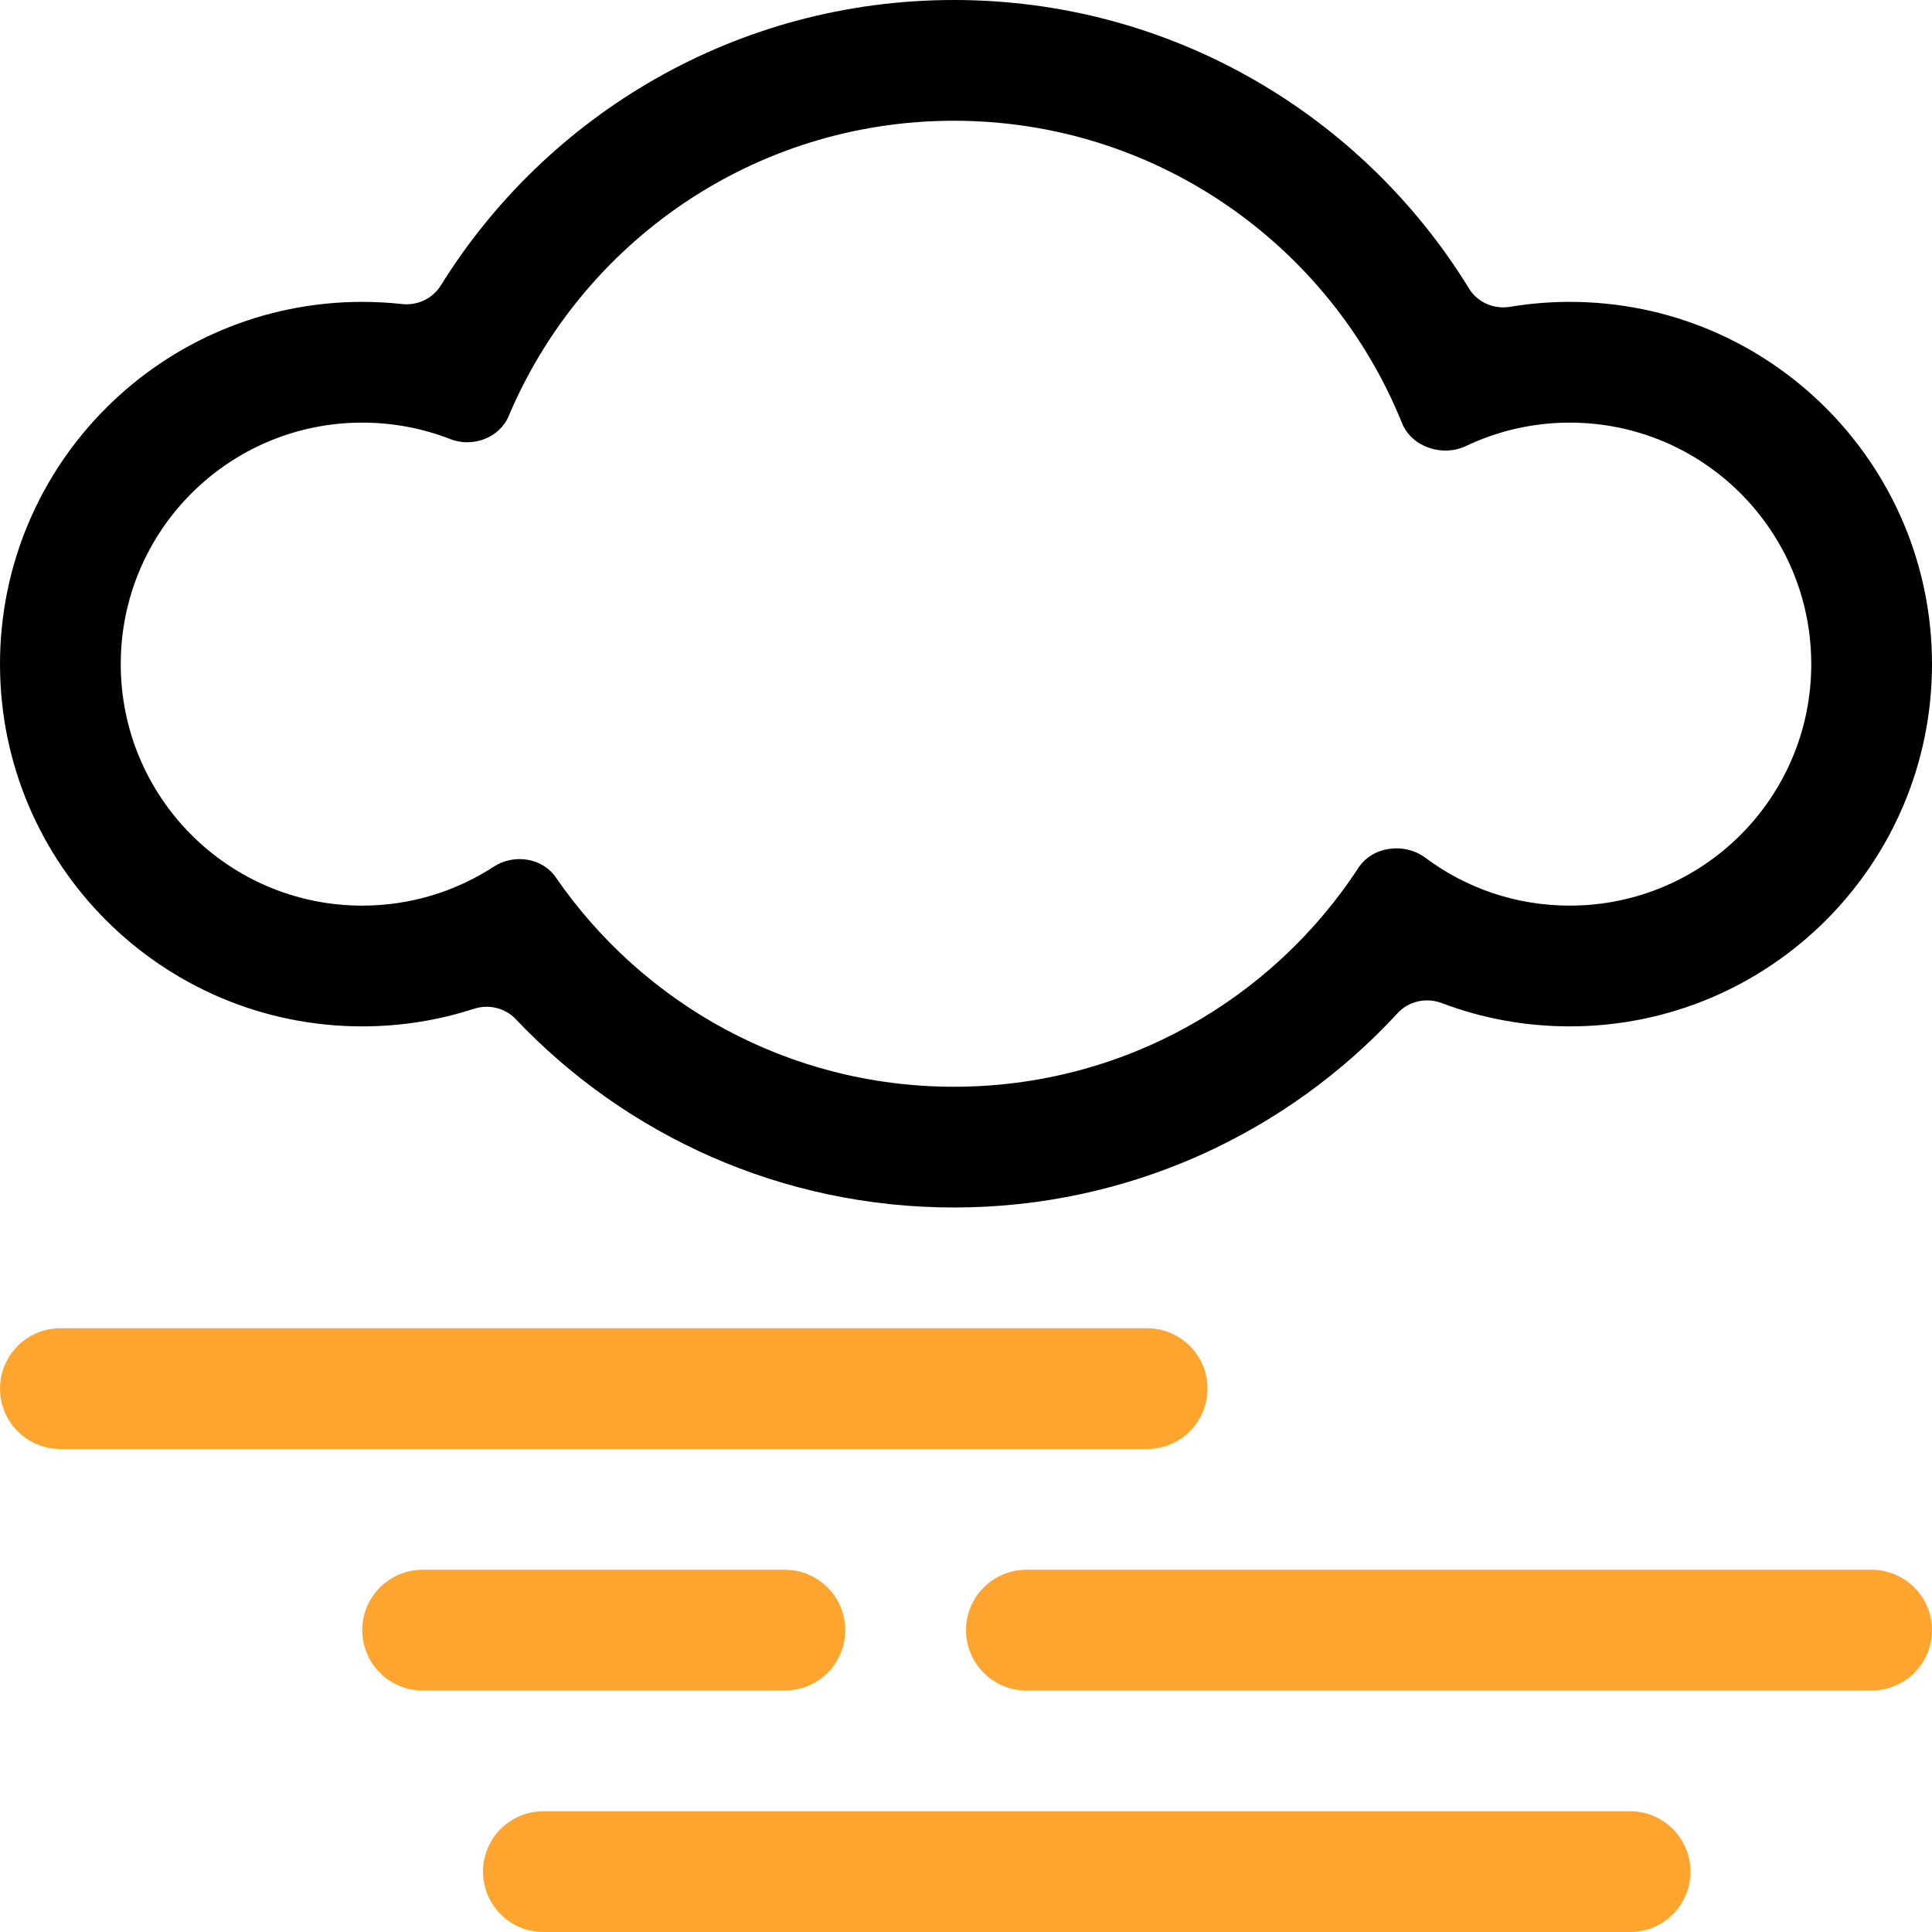 <svg width="16" height="16" viewBox="0 0 16 16" fill="none" xmlns="http://www.w3.org/2000/svg">
<path d="M0.5 11C0.224 11 0 11.224 0 11.5C0 11.776 0.224 12 0.5 12H9.5C9.776 12 10 11.776 10 11.5C10 11.224 9.776 11 9.5 11H0.5Z" fill="#FEA530"/>
<path d="M3.5 13C3.224 13 3 13.224 3 13.5C3 13.776 3.224 14 3.5 14H6.5C6.776 14 7 13.776 7 13.5C7 13.224 6.776 13 6.5 13H3.5Z" fill="#FEA530"/>
<path d="M8 13.5C8 13.224 8.224 13 8.5 13H15.5C15.776 13 16 13.224 16 13.5C16 13.776 15.776 14 15.5 14H8.5C8.224 14 8 13.776 8 13.5Z" fill="#FEA530"/>
<path d="M4.5 15C4.224 15 4 15.224 4 15.5C4 15.776 4.224 16 4.5 16H13.5C13.776 16 14 15.776 14 15.5C14 15.224 13.776 15 13.5 15H4.5Z" fill="#FEA530"/>
<path d="M7.9 10C9.353 10 10.662 9.38 11.575 8.39C11.667 8.29 11.812 8.259 11.94 8.307C12.269 8.432 12.627 8.5 13 8.5C14.657 8.5 16 7.157 16 5.5C16 3.843 14.657 2.5 13 2.5C12.832 2.5 12.666 2.514 12.505 2.541C12.371 2.563 12.235 2.504 12.165 2.388C11.285 0.956 9.704 0 7.9 0C6.106 0 4.532 0.945 3.65 2.365C3.582 2.473 3.457 2.532 3.33 2.518C3.221 2.506 3.111 2.5 3 2.5C1.343 2.5 0 3.843 0 5.5C0 7.157 1.343 8.5 3 8.5C3.323 8.5 3.634 8.449 3.926 8.354C4.048 8.315 4.183 8.347 4.271 8.44C5.182 9.401 6.471 10 7.9 10ZM11.805 7.104C11.633 6.975 11.367 7.007 11.25 7.187C10.536 8.279 9.302 9 7.9 9C6.532 9 5.325 8.314 4.603 7.266C4.491 7.103 4.256 7.069 4.09 7.177C3.776 7.381 3.402 7.5 3 7.5C1.895 7.5 1 6.605 1 5.5C1 4.395 1.895 3.5 3 3.5C3.257 3.5 3.502 3.548 3.728 3.636C3.912 3.709 4.136 3.628 4.213 3.445C4.82 2.008 6.242 1 7.9 1C9.58 1 11.018 2.036 11.611 3.504C11.691 3.703 11.946 3.786 12.14 3.694C12.401 3.57 12.692 3.5 13 3.5C14.105 3.5 15 4.395 15 5.5C15 6.605 14.105 7.5 13 7.5C12.552 7.5 12.138 7.353 11.805 7.104Z" fill="black"/>
</svg>
